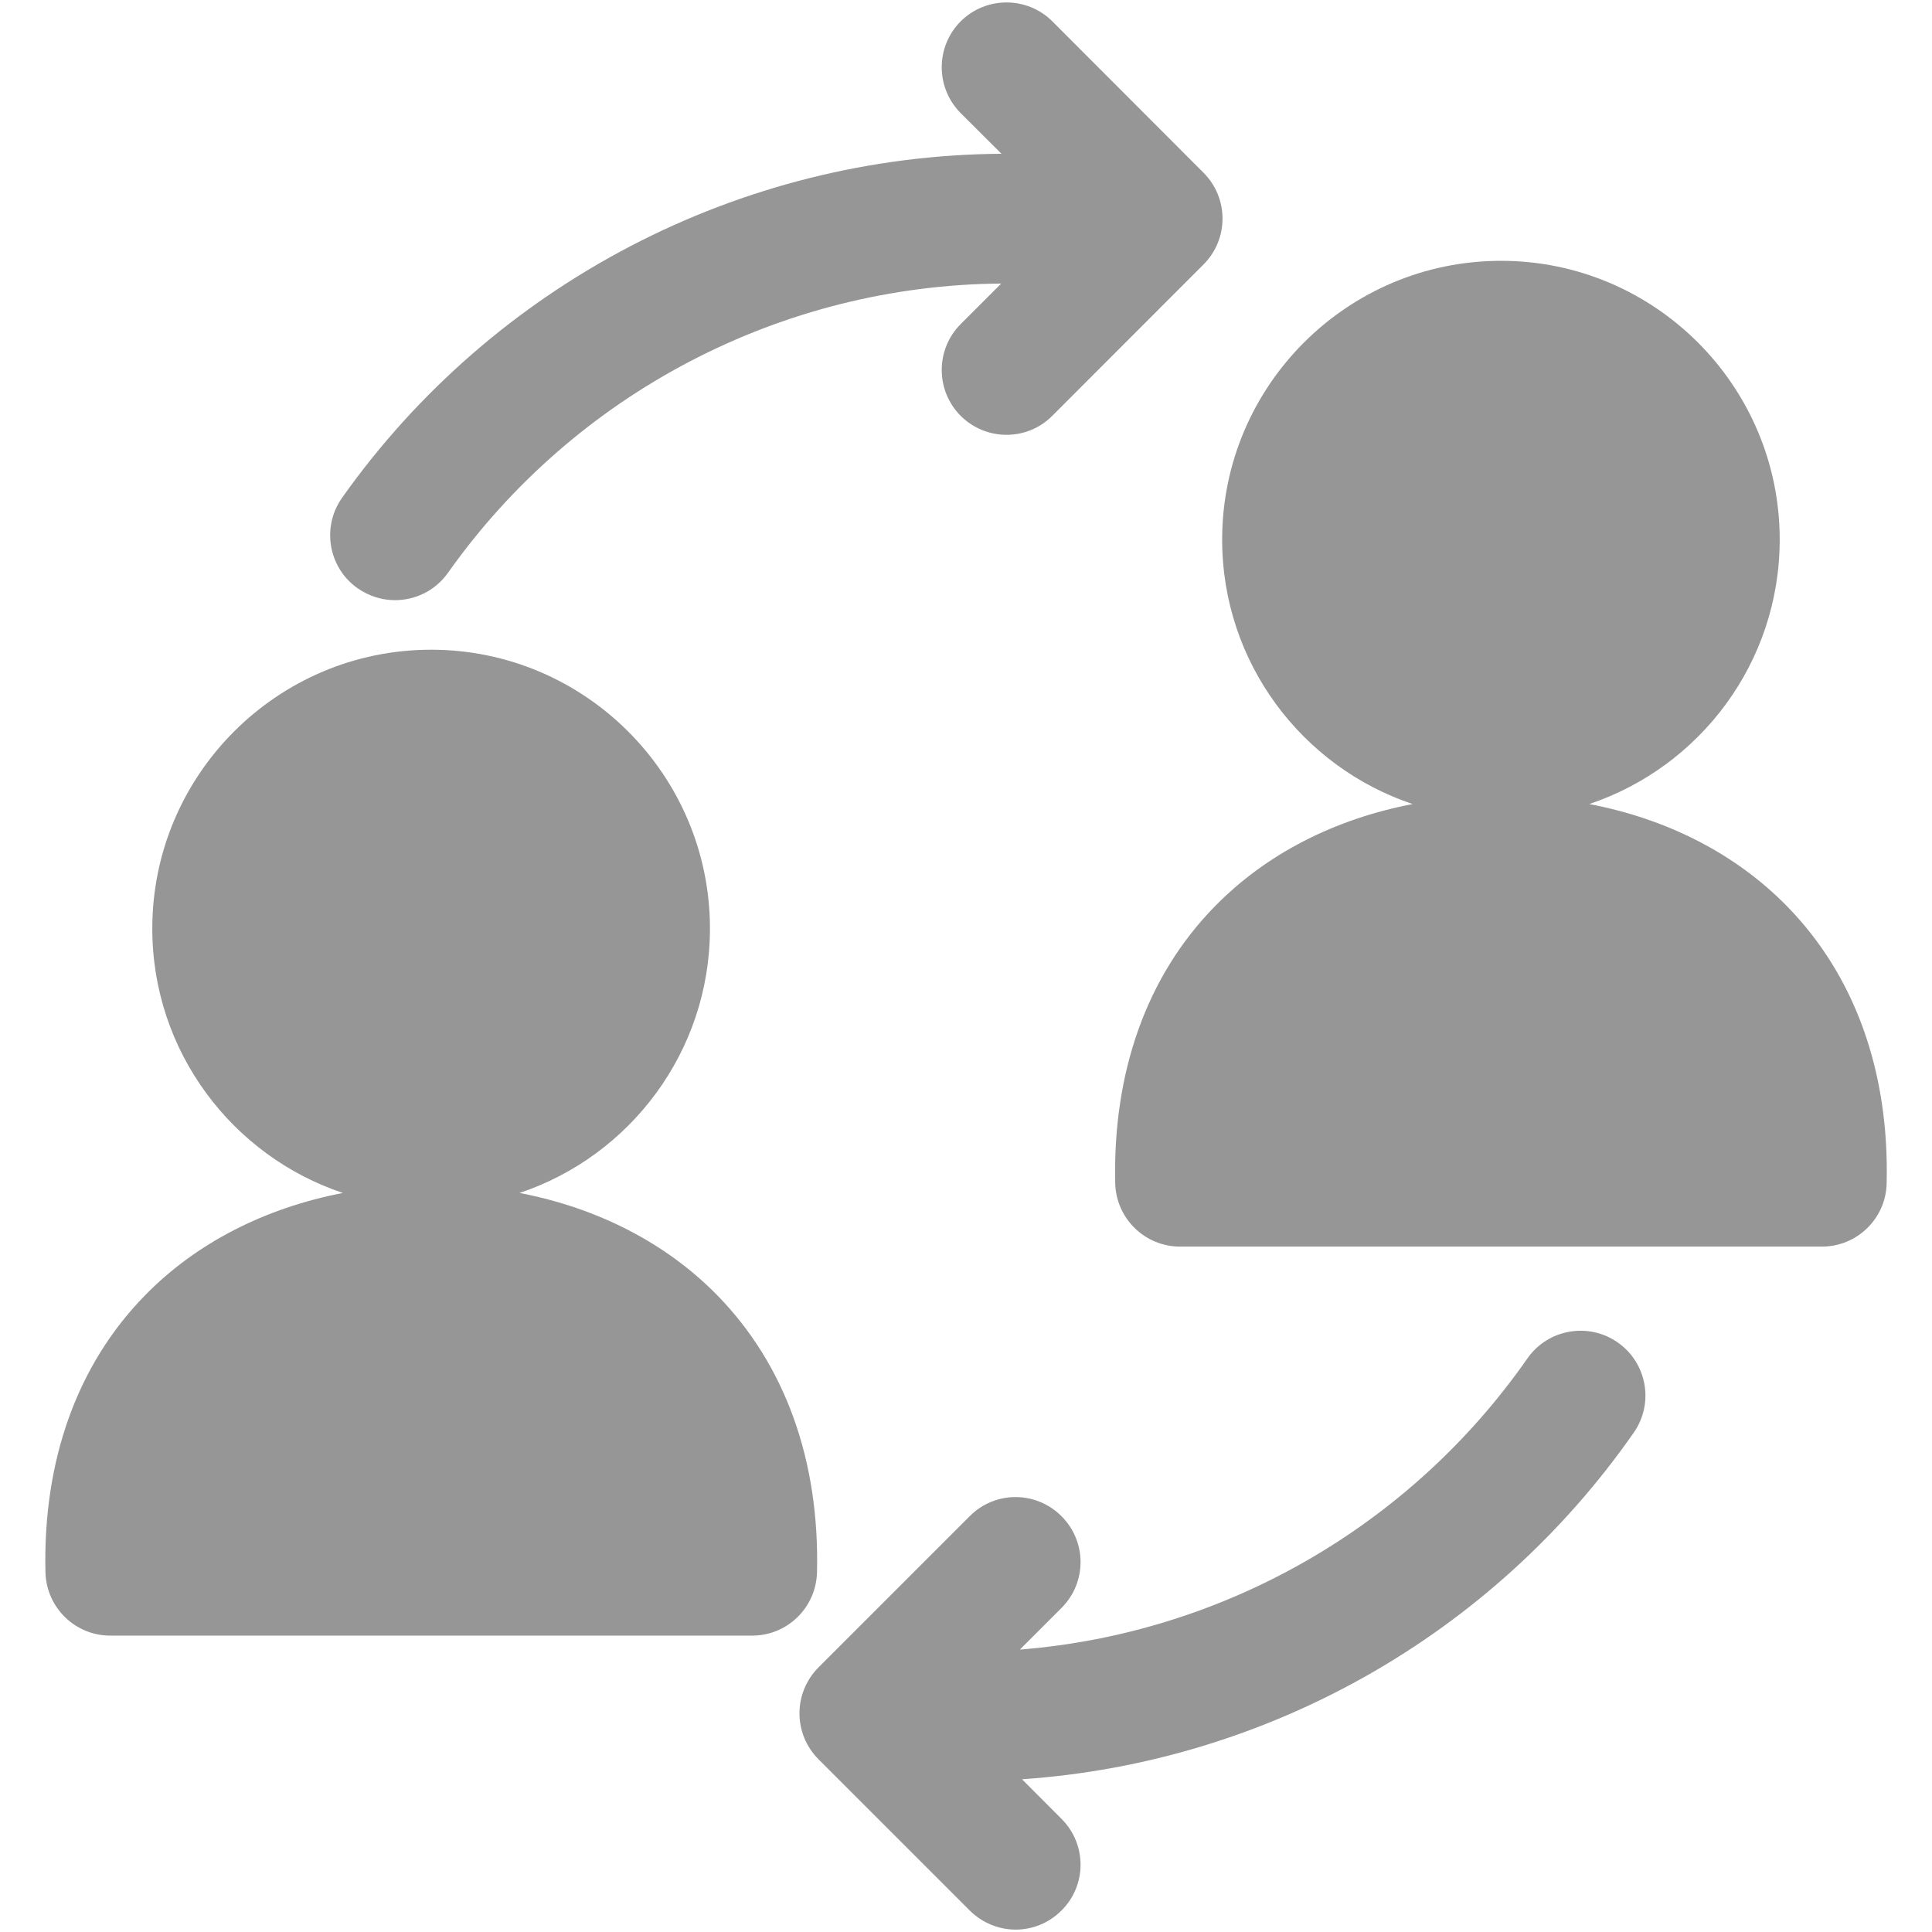 <?xml version="1.0" encoding="utf-8"?>
<!-- Generator: Adobe Illustrator 16.0.3, SVG Export Plug-In . SVG Version: 6.00 Build 0)  -->
<!DOCTYPE svg PUBLIC "-//W3C//DTD SVG 1.1//EN" "http://www.w3.org/Graphics/SVG/1.1/DTD/svg11.dtd">
<svg version="1.1" id="Layer_1" xmlns="http://www.w3.org/2000/svg" xmlns:xlink="http://www.w3.org/1999/xlink" x="0px" y="0px"
	 width="17px" height="17px" viewBox="0 0 17 17" enable-background="new 0 0 17 17" xml:space="preserve">
<g>
	<path fill="#969696" d="M6.313,11.399c-0.451-0.461-1.054-0.77-1.742-0.902c0.973-0.324,1.676-1.245,1.676-2.326
		c0-1.353-1.101-2.454-2.454-2.454c-1.352,0-2.453,1.101-2.453,2.454c0,1.081,0.704,2.001,1.677,2.326
		c-0.688,0.133-1.292,0.441-1.742,0.902c-0.596,0.609-0.898,1.452-0.875,2.434c0.007,0.311,0.26,0.559,0.57,0.559h5.649
		c0.31,0,0.563-0.248,0.57-0.559C7.212,12.852,6.909,12.009,6.313,11.399z"/>
	<path fill="#969696" d="M15.727,7.977c-0.451-0.462-1.055-0.771-1.743-0.902c0.974-0.326,1.676-1.245,1.676-2.327
		c0-1.352-1.1-2.453-2.452-2.453c-1.354,0-2.454,1.101-2.454,2.453c0,1.082,0.703,2.001,1.676,2.327
		c-0.688,0.132-1.291,0.44-1.742,0.902c-0.596,0.609-0.897,1.452-0.875,2.435c0.008,0.309,0.26,0.557,0.571,0.557h5.648
		c0.309,0,0.563-0.248,0.569-0.557C16.625,9.429,16.321,8.585,15.727,7.977z"/>
	<path fill="#969696" d="M3.146,5.176c0.101,0.07,0.216,0.105,0.329,0.105c0.18,0,0.355-0.083,0.467-0.241
		C5.061,3.458,6.878,2.51,8.81,2.495L8.453,2.852c-0.222,0.223-0.222,0.584,0,0.807C8.565,3.77,8.71,3.826,8.856,3.826
		c0.147,0,0.293-0.056,0.403-0.167l1.331-1.332c0.223-0.223,0.223-0.584,0-0.807L9.26,0.188c-0.223-0.222-0.584-0.222-0.807,0
		c-0.222,0.223-0.222,0.584,0,0.807l0.359,0.358C6.51,1.368,4.343,2.497,3.01,4.38C2.828,4.638,2.889,4.994,3.146,5.176z"/>
	<path fill="#969696" d="M14.234,11.812c-0.258-0.18-0.614-0.117-0.794,0.141c-1.037,1.486-2.681,2.42-4.466,2.562l0.366-0.366
		c0.224-0.224,0.224-0.584,0-0.808s-0.585-0.224-0.807,0l-1.331,1.331c-0.223,0.224-0.223,0.584,0,0.808l1.331,1.331
		c0.112,0.111,0.258,0.168,0.404,0.168s0.293-0.057,0.403-0.168c0.224-0.222,0.224-0.584,0-0.807l-0.347-0.348
		c2.151-0.147,4.137-1.264,5.382-3.049C14.557,12.347,14.492,11.992,14.234,11.812z"/>
</g>
</svg>
